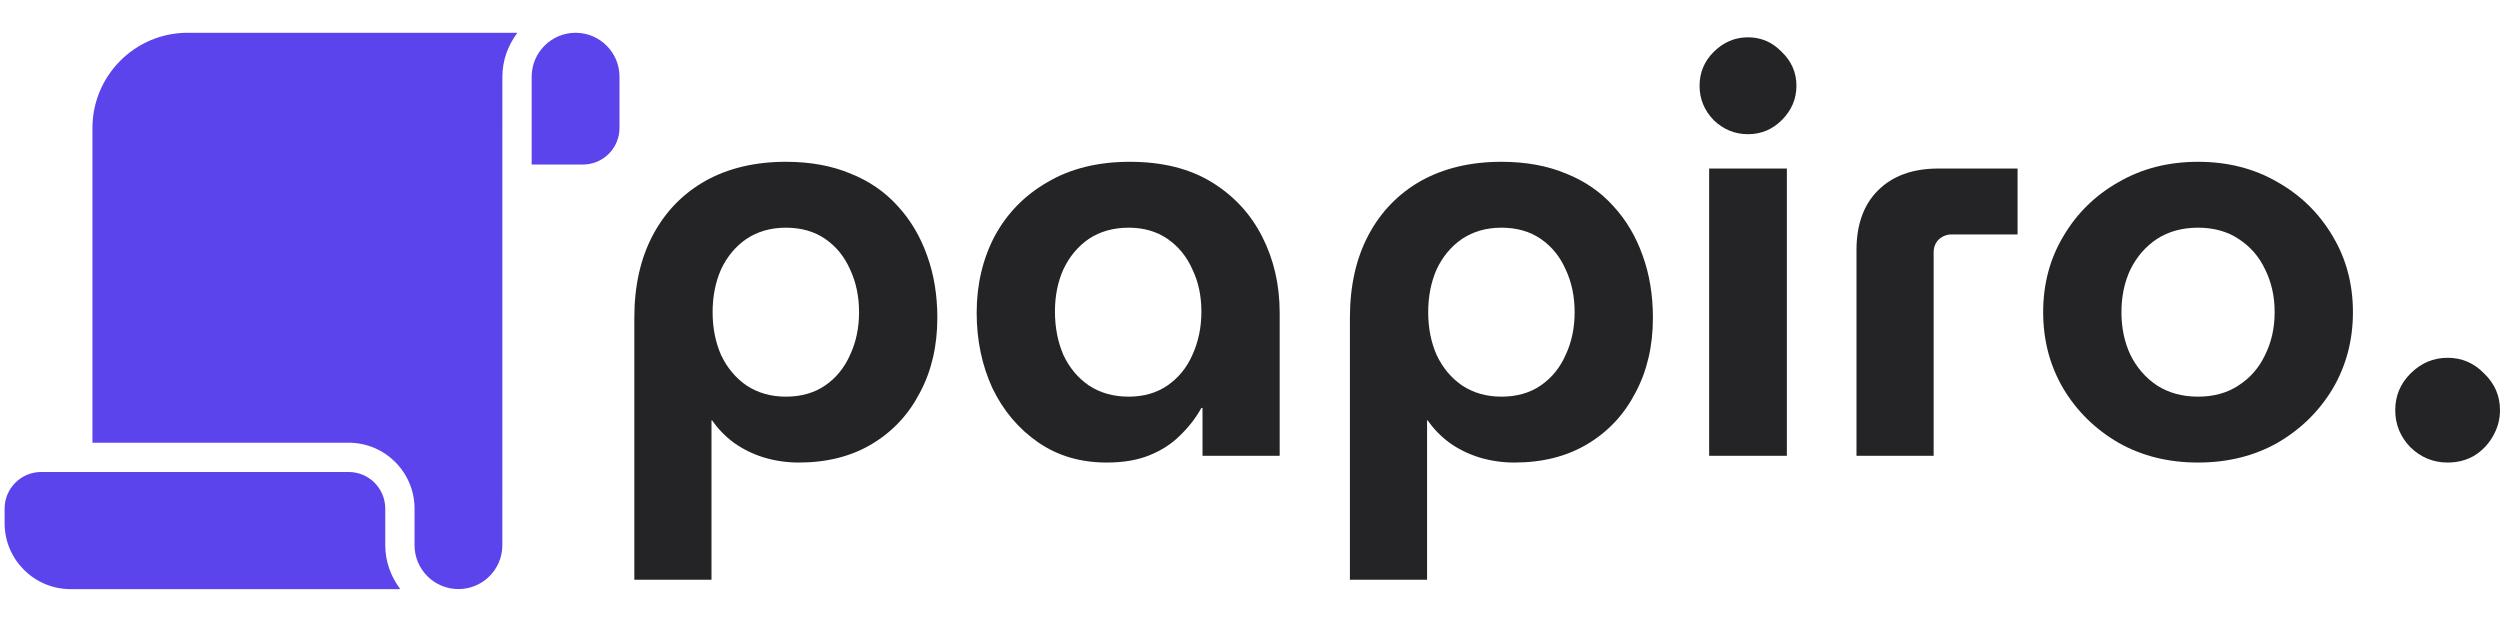 <svg width="201" height="50" viewBox="0 0 201 50" fill="none" xmlns="http://www.w3.org/2000/svg">
<path d="M15.084 2.635C10.866 2.635 7.433 6.068 7.433 10.287V35.594H28.032C30.953 35.594 33.329 37.97 33.329 40.891V43.833C33.329 45.776 34.904 47.353 36.844 47.362H36.879C38.81 47.353 40.377 45.787 40.389 43.856C40.391 43.233 40.392 6.167 40.392 6.167C40.392 4.837 40.853 3.622 41.601 2.635H15.084ZM46.277 2.635C44.33 2.635 42.746 4.22 42.746 6.167V13.229H46.866C48.489 13.229 49.808 11.91 49.808 10.287V6.167C49.808 4.22 48.224 2.635 46.277 2.635ZM3.314 37.948C1.69 37.948 0.371 39.267 0.371 40.891V42.068C0.371 44.988 2.747 47.365 5.668 47.365H32.184C31.437 46.378 30.975 45.163 30.975 43.833V40.891C30.975 39.267 29.656 37.948 28.032 37.948H3.314Z" fill="#5B44EC"/>
<path d="M63.181 13.008C65.144 13.008 66.879 13.325 68.389 13.959C69.898 14.562 71.166 15.438 72.193 16.585C73.219 17.702 74.004 19.03 74.547 20.57C75.091 22.079 75.362 23.74 75.362 25.551C75.362 27.815 74.894 29.823 73.959 31.574C73.053 33.325 71.77 34.698 70.109 35.694C68.449 36.691 66.487 37.189 64.223 37.189C63.257 37.189 62.321 37.053 61.415 36.781C60.54 36.51 59.74 36.117 59.015 35.604C58.321 35.091 57.732 34.487 57.249 33.793H57.204V46.608H51V25.551C51 22.985 51.498 20.766 52.494 18.894C53.491 17.023 54.894 15.574 56.706 14.547C58.547 13.521 60.706 13.008 63.181 13.008ZM63.181 18.306C61.974 18.306 60.917 18.608 60.011 19.211C59.136 19.815 58.457 20.63 57.974 21.657C57.521 22.683 57.294 23.83 57.294 25.098C57.294 26.366 57.521 27.513 57.974 28.54C58.457 29.566 59.136 30.381 60.011 30.985C60.917 31.589 61.974 31.891 63.181 31.891C64.419 31.891 65.475 31.589 66.351 30.985C67.227 30.381 67.891 29.566 68.344 28.54C68.826 27.513 69.068 26.366 69.068 25.098C69.068 23.83 68.826 22.683 68.344 21.657C67.891 20.63 67.227 19.815 66.351 19.211C65.475 18.608 64.419 18.306 63.181 18.306Z" fill="#242427"/>
<path d="M88.984 37.189C86.871 37.189 85.029 36.645 83.46 35.559C81.89 34.472 80.667 33.023 79.792 31.212C78.946 29.37 78.524 27.347 78.524 25.143C78.524 22.879 79.007 20.826 79.973 18.985C80.969 17.143 82.388 15.694 84.229 14.638C86.071 13.551 88.275 13.008 90.841 13.008C93.437 13.008 95.626 13.551 97.407 14.638C99.188 15.725 100.546 17.189 101.482 19.03C102.418 20.872 102.886 22.91 102.886 25.143V36.645H96.682V32.796H96.592C96.139 33.611 95.565 34.351 94.871 35.015C94.207 35.679 93.392 36.208 92.426 36.6C91.46 36.993 90.312 37.189 88.984 37.189ZM90.75 31.891C91.958 31.891 92.999 31.589 93.875 30.985C94.75 30.381 95.414 29.566 95.867 28.54C96.35 27.483 96.592 26.321 96.592 25.053C96.592 23.785 96.35 22.653 95.867 21.657C95.414 20.63 94.75 19.815 93.875 19.211C92.999 18.608 91.958 18.306 90.75 18.306C89.512 18.306 88.441 18.608 87.535 19.211C86.66 19.815 85.98 20.63 85.497 21.657C85.044 22.653 84.818 23.785 84.818 25.053C84.818 26.321 85.044 27.483 85.497 28.54C85.98 29.566 86.66 30.381 87.535 30.985C88.441 31.589 89.512 31.891 90.75 31.891Z" fill="#242427"/>
<path d="M120.714 13.008C122.676 13.008 124.412 13.325 125.921 13.959C127.431 14.562 128.699 15.438 129.725 16.585C130.752 17.702 131.537 19.03 132.08 20.57C132.623 22.079 132.895 23.74 132.895 25.551C132.895 27.815 132.427 29.823 131.491 31.574C130.586 33.325 129.303 34.698 127.642 35.694C125.982 36.691 124.02 37.189 121.755 37.189C120.789 37.189 119.854 37.053 118.948 36.781C118.072 36.51 117.272 36.117 116.548 35.604C115.853 35.091 115.265 34.487 114.782 33.793H114.737V46.608H108.533V25.551C108.533 22.985 109.031 20.766 110.027 18.894C111.023 17.023 112.427 15.574 114.238 14.547C116.08 13.521 118.238 13.008 120.714 13.008ZM120.714 18.306C119.506 18.306 118.45 18.608 117.544 19.211C116.669 19.815 115.989 20.63 115.506 21.657C115.053 22.683 114.827 23.83 114.827 25.098C114.827 26.366 115.053 27.513 115.506 28.54C115.989 29.566 116.669 30.381 117.544 30.985C118.45 31.589 119.506 31.891 120.714 31.891C121.952 31.891 123.008 31.589 123.884 30.985C124.759 30.381 125.423 29.566 125.876 28.54C126.359 27.513 126.601 26.366 126.601 25.098C126.601 23.83 126.359 22.683 125.876 21.657C125.423 20.63 124.759 19.815 123.884 19.211C123.008 18.608 121.952 18.306 120.714 18.306Z" fill="#242427"/>
<path d="M137.415 36.645V13.551H143.664V36.645H137.415ZM140.539 10.789C139.483 10.789 138.562 10.411 137.777 9.657C137.022 8.872 136.645 7.951 136.645 6.894C136.645 5.838 137.022 4.932 137.777 4.177C138.562 3.392 139.483 3 140.539 3C141.596 3 142.502 3.392 143.256 4.177C144.041 4.932 144.434 5.838 144.434 6.894C144.434 7.951 144.041 8.872 143.256 9.657C142.502 10.411 141.596 10.789 140.539 10.789Z" fill="#242427"/>
<path d="M149.261 36.645V20.117C149.261 18.064 149.835 16.464 150.982 15.317C152.159 14.14 153.774 13.551 155.827 13.551H162.212V18.849H156.914C156.521 18.849 156.174 18.985 155.872 19.257C155.601 19.528 155.465 19.876 155.465 20.298V36.645H149.261Z" fill="#242427"/>
<path d="M176.723 37.189C174.338 37.189 172.21 36.66 170.338 35.604C168.466 34.517 166.987 33.068 165.9 31.257C164.813 29.415 164.27 27.362 164.27 25.098C164.27 22.834 164.813 20.796 165.9 18.985C166.987 17.143 168.466 15.694 170.338 14.638C172.21 13.551 174.338 13.008 176.723 13.008C179.108 13.008 181.236 13.551 183.108 14.638C184.98 15.694 186.459 17.143 187.546 18.985C188.632 20.796 189.176 22.834 189.176 25.098C189.176 27.362 188.632 29.415 187.546 31.257C186.459 33.068 184.98 34.517 183.108 35.604C181.236 36.66 179.108 37.189 176.723 37.189ZM176.723 31.891C177.991 31.891 179.078 31.589 179.983 30.985C180.919 30.381 181.629 29.566 182.112 28.54C182.625 27.513 182.881 26.366 182.881 25.098C182.881 23.83 182.625 22.683 182.112 21.657C181.629 20.63 180.919 19.815 179.983 19.211C179.078 18.608 177.991 18.306 176.723 18.306C175.455 18.306 174.353 18.608 173.417 19.211C172.512 19.815 171.802 20.63 171.289 21.657C170.806 22.683 170.564 23.83 170.564 25.098C170.564 26.366 170.806 27.513 171.289 28.54C171.802 29.566 172.512 30.381 173.417 30.985C174.353 31.589 175.455 31.891 176.723 31.891Z" fill="#242427"/>
<path d="M196.789 37.189C195.641 37.189 194.645 36.781 193.8 35.966C192.985 35.121 192.577 34.125 192.577 32.977C192.577 31.83 192.985 30.849 193.8 30.034C194.645 29.189 195.641 28.766 196.789 28.766C197.936 28.766 198.917 29.189 199.732 30.034C200.577 30.849 201 31.83 201 32.977C201 33.732 200.804 34.442 200.411 35.106C200.049 35.74 199.551 36.253 198.917 36.645C198.283 37.008 197.574 37.189 196.789 37.189Z" fill="#242427"/>
</svg>
